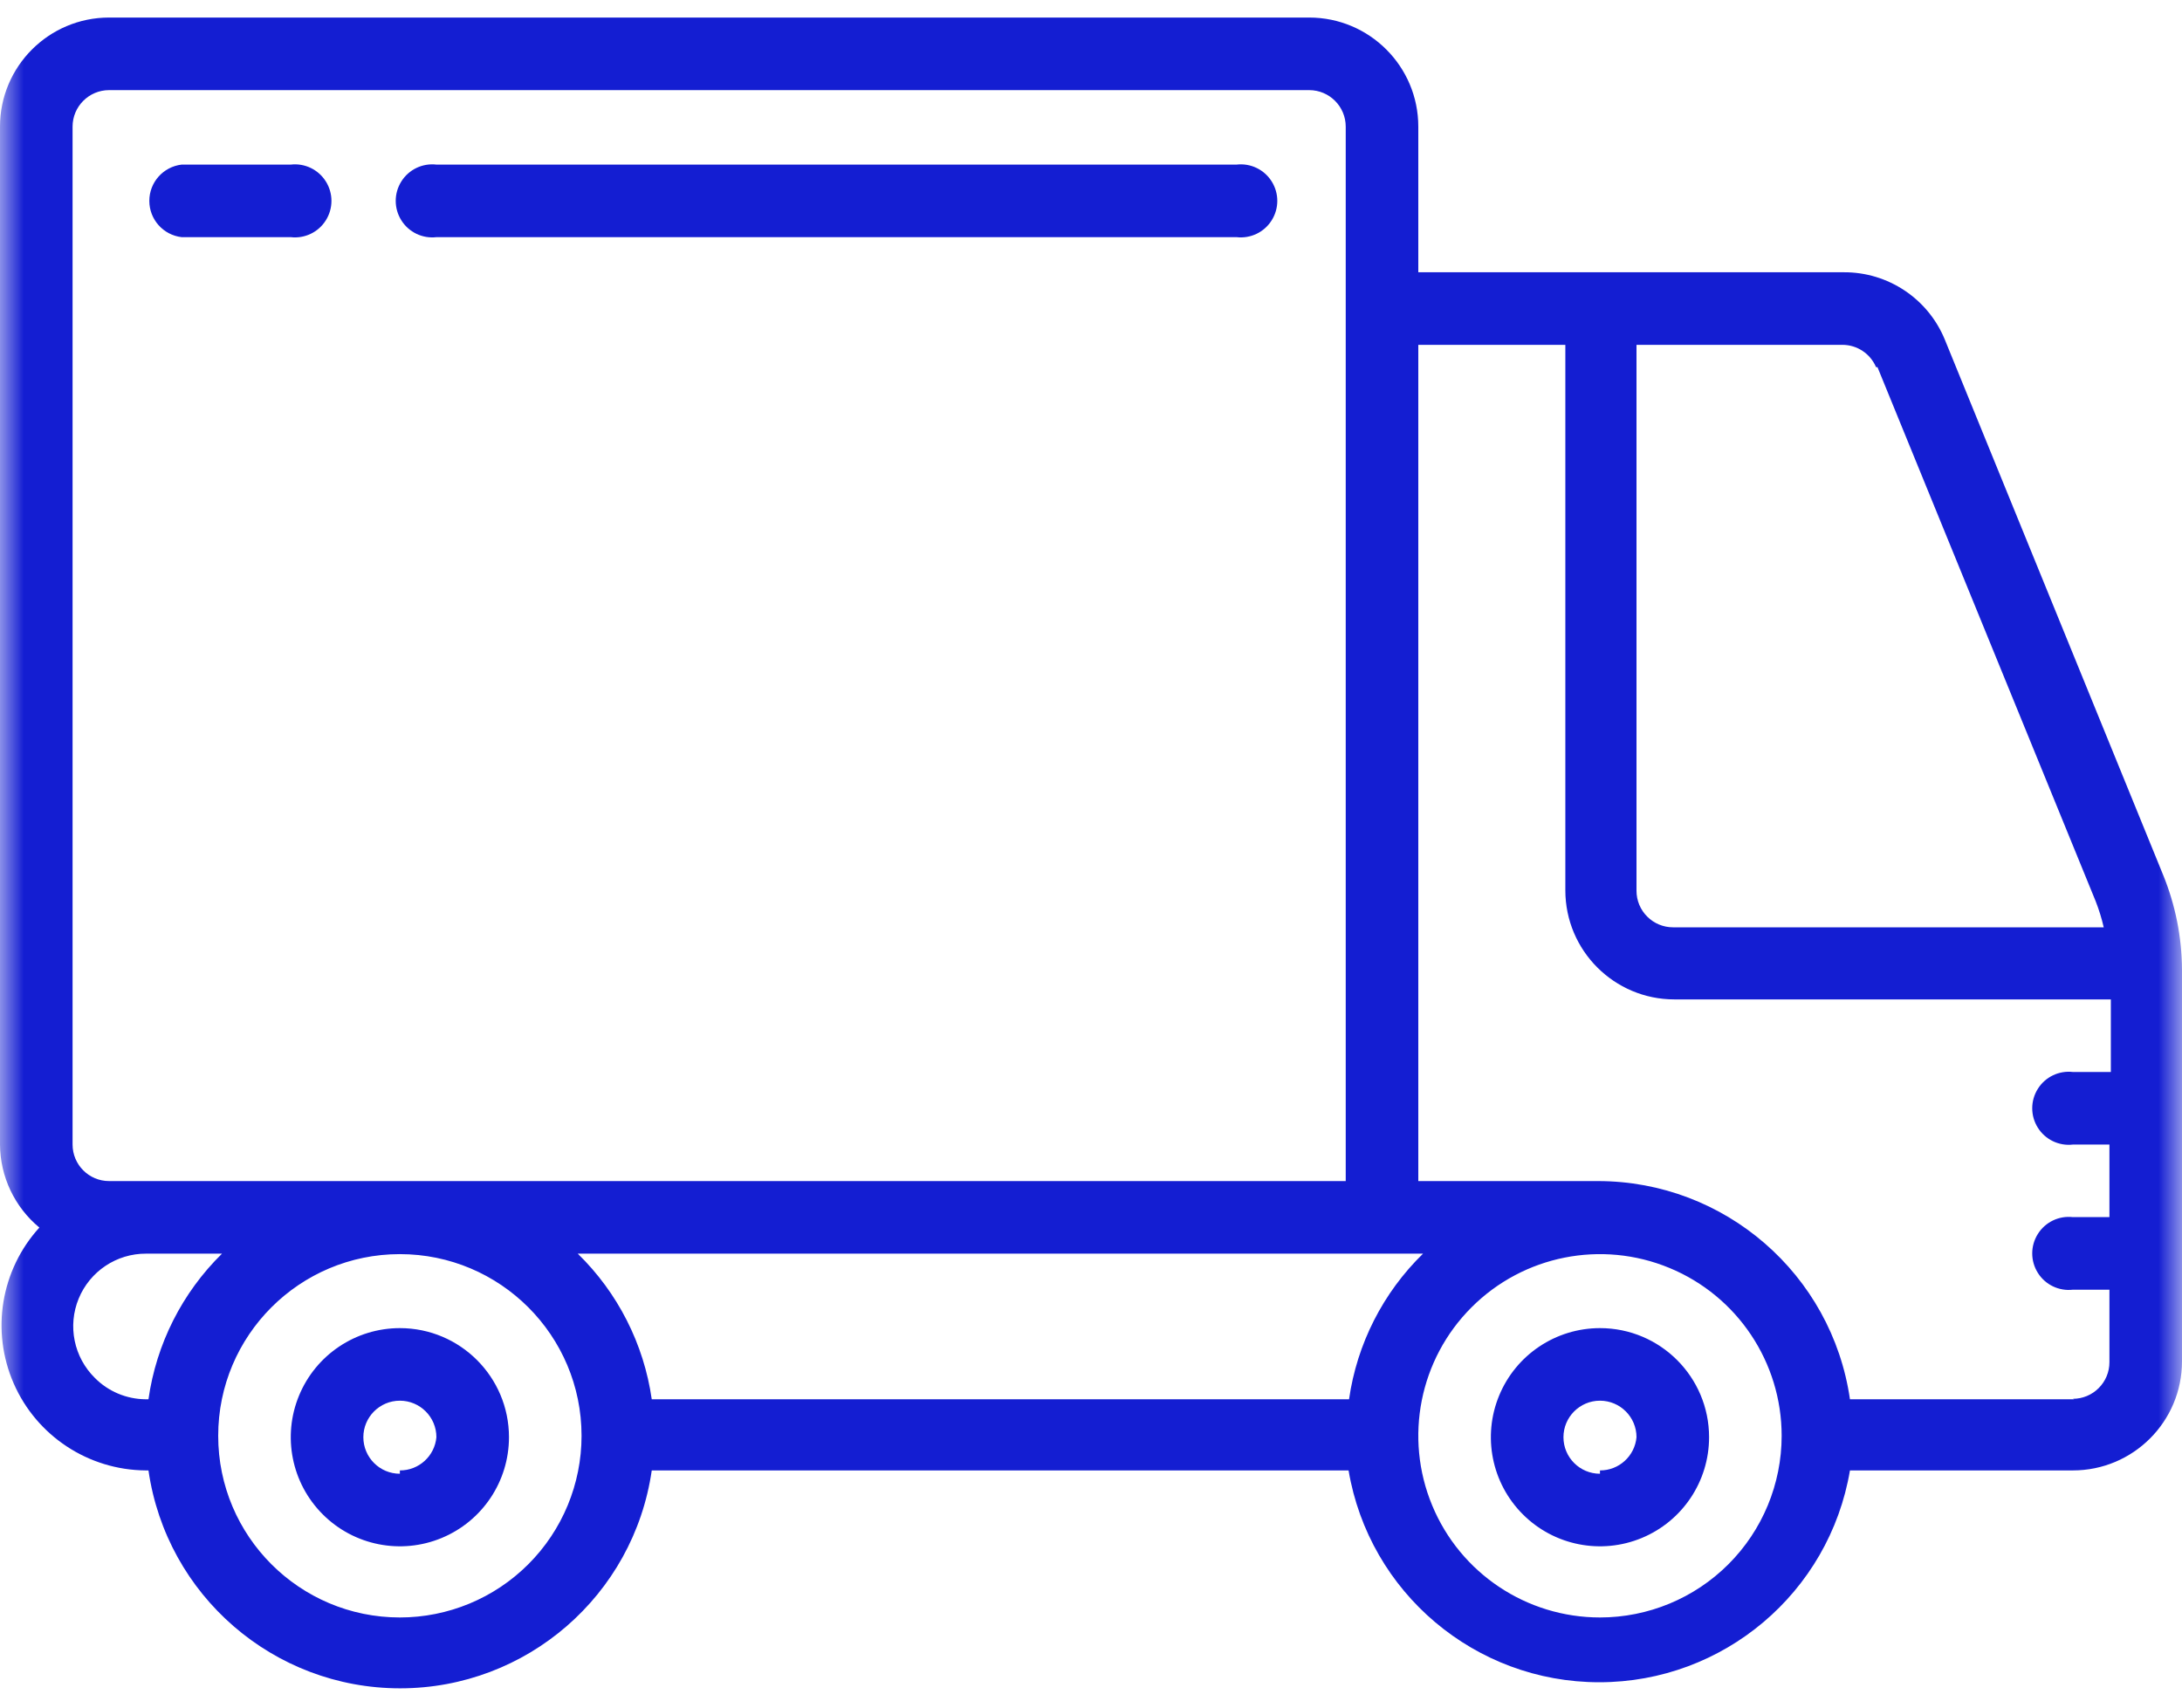<?xml version="1.0" encoding="UTF-8"?>
<svg width="46px" height="36px" viewBox="0 0 46 36" version="1.1" xmlns="http://www.w3.org/2000/svg" xmlns:xlink="http://www.w3.org/1999/xlink">
    <!-- Generator: Sketch 62 (91390) - https://sketch.com -->
    <title>icon/other/van-chuyen</title>
    <desc>Created with Sketch.</desc>
    <defs>
        <rect id="path-1" x="0" y="0" width="46" height="46"></rect>
    </defs>
    <g id="Page-1" stroke="none" stroke-width="1" fill="none" fill-rule="evenodd">
        <g id="08.-Icon-set" transform="translate(-474, -489)">
            <g id="icon/other/van-chuyen" transform="translate(474, 484)">
                <g id="icon/van-chuyen">
                    <g id="Van-chuyen">
                        <mask id="mask-2" fill="white">
                            <use xlink:href="#path-1"></use>
                        </mask>
                        <g id="Mask"></g>
                        <g mask="url(#mask-2)" fill="#141ED2" fill-rule="nonzero">
                            <g transform="translate(0, 5)">
                                <path d="M33.73,28 C32.8,28 31.961,28.56 31.605,29.42 C31.249,30.279 31.446,31.269 32.104,31.926 C32.761,32.584 33.751,32.781 34.61,32.425 C35.47,32.069 36.03,31.23 36.03,30.3 C36.03,29.03 35,28 33.73,28 Z M33.73,31.07 C33.305,31.07 32.96,30.725 32.96,30.3 C32.96,29.875 33.305,29.53 33.73,29.53 C34.155,29.53 34.5,29.875 34.5,30.3 C34.464,30.698 34.129,31.002 33.73,31 L33.73,31.07 Z" id="Shape"></path>
                                <path d="M8.43,28 C7.5,28 6.661,28.56 6.305,29.42 C5.949,30.279 6.146,31.269 6.804,31.926 C7.461,32.584 8.451,32.781 9.31,32.425 C10.17,32.069 10.73,31.23 10.73,30.3 C10.73,29.03 9.7,28 8.43,28 Z M8.43,31.07 C8.005,31.07 7.66,30.725 7.66,30.3 C7.66,29.875 8.005,29.53 8.43,29.53 C8.855,29.53 9.2,29.875 9.2,30.3 C9.164,30.698 8.829,31.002 8.43,31 L8.43,31.07 Z" id="Shape-2"></path>
                                <path d="M41,7.16 C40.646,6.297 39.803,5.735 38.87,5.74 L29.9,5.74 L29.9,2.67 C29.9,1.4 28.87,0.37 27.6,0.37 L2.3,0.37 C1.03,0.37 0,1.4 0,2.67 L0,24.13 C0.004,24.807 0.308,25.448 0.83,25.88 C0.017,26.773 -0.195,28.06 0.289,29.167 C0.773,30.273 1.863,30.991 3.07,31 L3.13,31 C3.511,33.637 5.771,35.594 8.435,35.594 C11.099,35.594 13.359,33.637 13.74,31 L28.43,31 C28.866,33.579 31.1,35.466 33.715,35.466 C36.33,35.466 38.564,33.579 39,31 L43.7,31 C44.97,31 46,29.97 46,28.7 L46,20.44 C45.996,19.754 45.86,19.075 45.6,18.44 L41,7.16 Z M39.58,7.74 L44.18,19 C44.25,19.179 44.307,19.363 44.35,19.55 L35.27,19.55 C35.066,19.55 34.87,19.469 34.726,19.324 C34.581,19.18 34.5,18.984 34.5,18.78 L34.5,7.27 L38.84,7.27 C39.15,7.27 39.429,7.455 39.55,7.74 L39.55,7.74 L39.58,7.74 Z M12.18,26.43 L30,26.43 C29.156,27.253 28.607,28.333 28.44,29.5 L13.74,29.5 C13.573,28.333 13.024,27.253 12.18,26.43 L12.18,26.43 Z M1.53,2.67 C1.53,2.245 1.875,1.9 2.3,1.9 L27.6,1.9 C28.025,1.9 28.37,2.245 28.37,2.67 L28.37,24.9 L2.3,24.9 C1.875,24.9 1.53,24.555 1.53,24.13 L1.53,2.67 Z M2,29.05 C1.557,28.613 1.422,27.952 1.659,27.377 C1.896,26.802 2.458,26.427 3.08,26.43 L4.68,26.43 C3.84,27.255 3.295,28.334 3.13,29.5 L3.07,29.5 C2.668,29.497 2.283,29.336 2,29.05 L2,29.05 Z M8.43,34.1 C6.315,34.1 4.6,32.385 4.6,30.27 C4.6,28.155 6.315,26.44 8.43,26.44 C10.545,26.44 12.26,28.155 12.26,30.27 C12.26,31.286 11.856,32.26 11.138,32.978 C10.42,33.696 9.446,34.1 8.43,34.1 Z M33.73,34.1 C32.181,34.1 30.784,33.167 30.192,31.736 C29.599,30.305 29.926,28.657 31.022,27.562 C32.117,26.466 33.765,26.139 35.196,26.732 C36.627,27.324 37.56,28.721 37.56,30.27 C37.56,31.286 37.156,32.26 36.438,32.978 C35.72,33.696 34.746,34.1 33.73,34.1 L33.73,34.1 Z M43.73,29.5 L39,29.5 C38.618,26.861 36.357,24.902 33.69,24.9 L29.9,24.9 L29.9,7.27 L33,7.27 L33,18.77 C33,20.04 34.03,21.07 35.3,21.07 L44.5,21.07 L44.5,22.6 L43.7,22.6 C43.406,22.566 43.118,22.704 42.961,22.955 C42.803,23.206 42.803,23.524 42.961,23.775 C43.118,24.026 43.406,24.164 43.7,24.13 L44.47,24.13 L44.47,25.66 L43.7,25.66 C43.406,25.626 43.118,25.764 42.961,26.015 C42.803,26.266 42.803,26.584 42.961,26.835 C43.118,27.086 43.406,27.224 43.7,27.19 L44.47,27.19 L44.47,28.72 C44.47,28.924 44.389,29.12 44.244,29.264 C44.1,29.409 43.904,29.49 43.7,29.49 L43.7,29.49 L43.73,29.5 Z" id="Shape-3"></path>
                                <path d="M3.83,5 L6.13,5 C6.424,5.034 6.712,4.896 6.869,4.645 C7.027,4.394 7.027,4.076 6.869,3.825 C6.712,3.574 6.424,3.436 6.13,3.47 L3.83,3.47 C3.441,3.515 3.148,3.844 3.148,4.235 C3.148,4.626 3.441,4.955 3.83,5 L3.83,5 Z" id="Shape-4"></path>
                                <path d="M9.2,5 L26.07,5 C26.364,5.034 26.652,4.896 26.809,4.645 C26.967,4.394 26.967,4.076 26.809,3.825 C26.652,3.574 26.364,3.436 26.07,3.47 L9.2,3.47 C8.906,3.436 8.618,3.574 8.461,3.825 C8.303,4.076 8.303,4.394 8.461,4.645 C8.618,4.896 8.906,5.034 9.2,5 L9.2,5 Z" id="Shape-5"></path>
                            </g>
                        </g>
                    </g>
                </g>
            </g>
        </g>
    </g>
</svg>